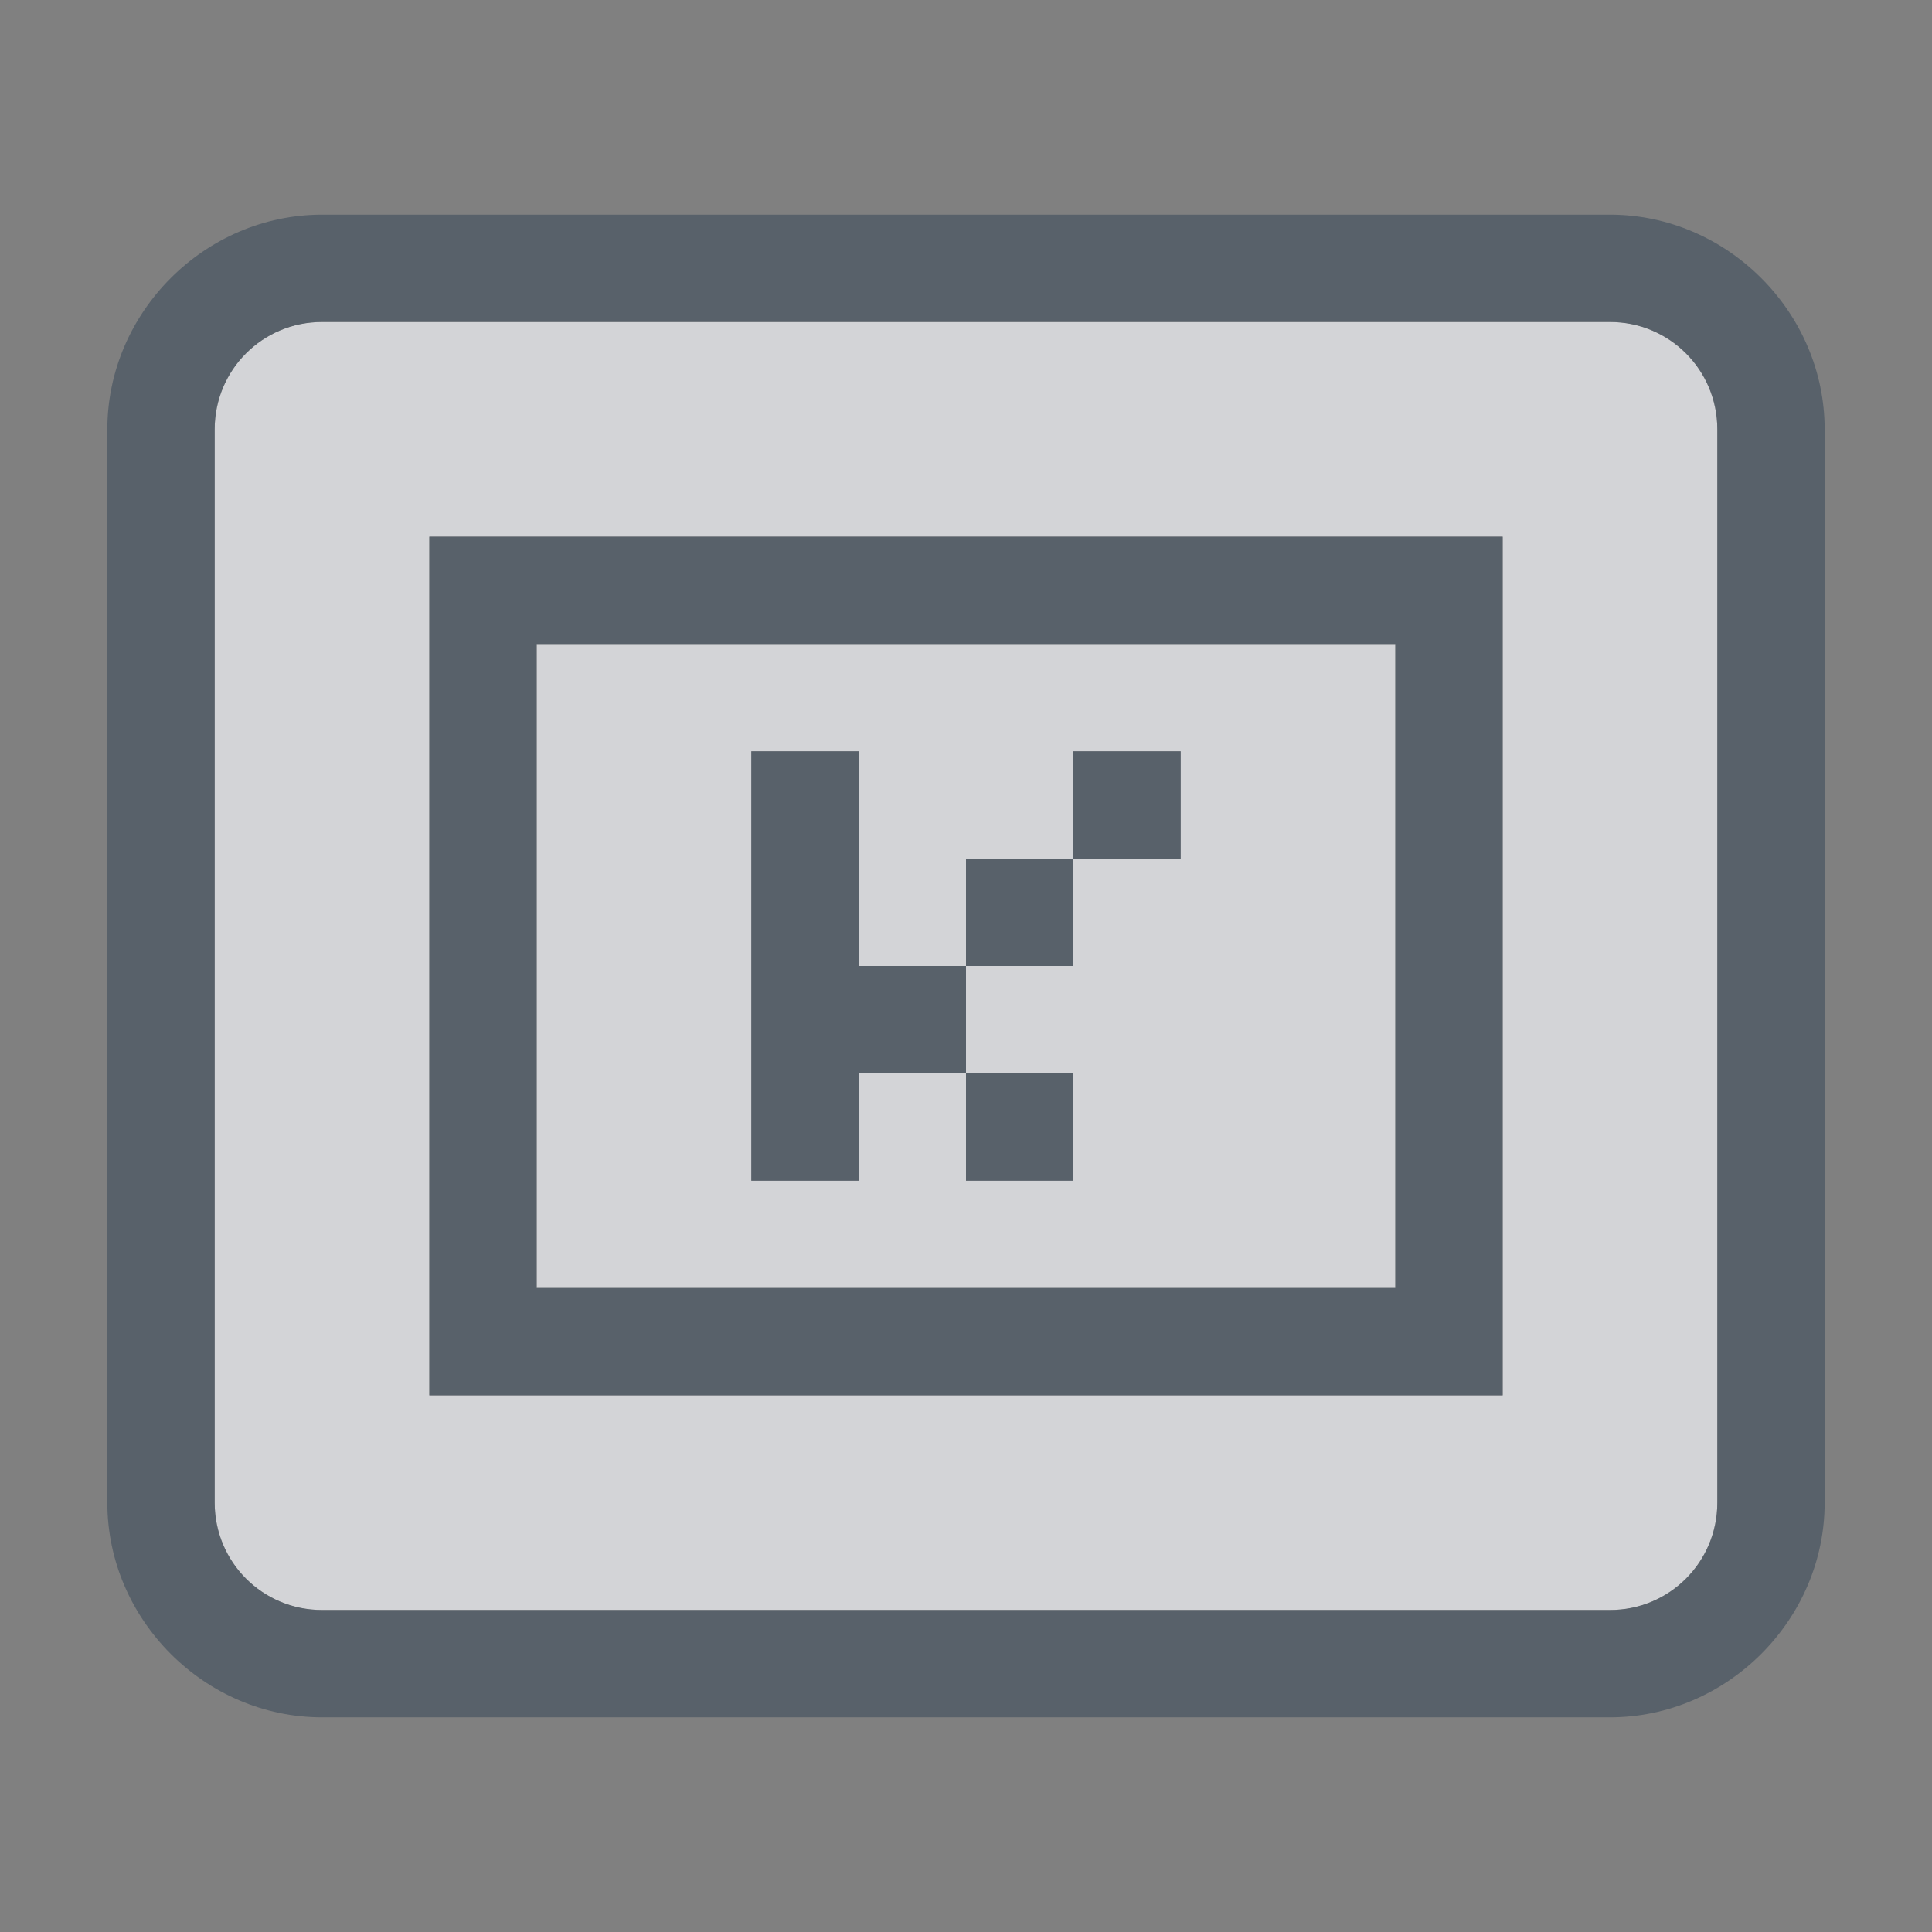 <?xml version="1.0" encoding="UTF-8" standalone="no"?>
<!-- Created with Inkscape (http://www.inkscape.org/) -->
<svg xmlns:dc="http://purl.org/dc/elements/1.1/" xmlns:cc="http://creativecommons.org/ns#" xmlns:rdf="http://www.w3.org/1999/02/22-rdf-syntax-ns#" xmlns:svg="http://www.w3.org/2000/svg" xmlns="http://www.w3.org/2000/svg" xmlns:sodipodi="http://sodipodi.sourceforge.net/DTD/sodipodi-0.dtd" xmlns:inkscape="http://www.inkscape.org/namespaces/inkscape" width="18" height="18" id="svg27665" version="1.1" inkscape:version="0.91+devel r" sodipodi:docname="kdeconnect.svg">
  <rect width="100%" height="100%" fill="#808080" stroke="none"/>
  <defs id="defs27667"/>
  <sodipodi:namedview id="base" pagecolor="#ffffff" bordercolor="#666666" borderopacity="1.0" inkscape:pageopacity="0.0" inkscape:pageshadow="2" inkscape:zoom="31.678384" inkscape:cx="4.6290532" inkscape:cy="10.975325" inkscape:document-units="px" inkscape:current-layer="layer1" showgrid="true" inkscape:window-width="1920" inkscape:window-height="1023" inkscape:window-x="-10" inkscape:window-y="35" inkscape:window-maximized="1" inkscape:snap-bbox="true" inkscape:bbox-paths="true" inkscape:bbox-nodes="true" inkscape:snap-bbox-edge-midpoints="true" inkscape:snap-bbox-midpoints="true" inkscape:object-paths="true" inkscape:snap-intersection-paths="true" inkscape:object-nodes="true" inkscape:snap-smooth-nodes="true" inkscape:snap-midpoints="true" inkscape:snap-object-midpoints="true" inkscape:snap-center="true" inkscape:snap-global="true" showguides="false" inkscape:guide-bbox="true" fit-margin-top="0" fit-margin-left="0" fit-margin-right="0" fit-margin-bottom="0" inkscape:showpageshadow="false">
    <sodipodi:guide orientation="0,1" position="-1494.228,523.036" id="guide4179"/>
    <sodipodi:guide orientation="1,0" position="-1492.085,520.179" id="guide4181"/>
    <inkscape:grid type="xygrid" id="grid4279" empspacing="5" visible="true" enabled="true" snapvisiblegridlinesonly="true" originx="6.6056504e-05px" originy="592px"/>
  </sodipodi:namedview>
  <g inkscape:label="Camada 1" inkscape:groupmode="layer" id="layer1" transform="translate(3393.247,-1650.241)">
    <path style="color:#000000;display:inline;overflow:visible;visibility:visible;opacity:1;fill:#EDEFF3;fill-opacity:0.758;fill-rule:nonzero;stroke:none;stroke-width:2.102;stroke-linecap:butt;stroke-linejoin:miter;stroke-miterlimit:4;stroke-dasharray:none;stroke-dashoffset:0;stroke-opacity:1;marker:none;enable-background:accumulate" d="M 2,2 C 1.446,2 1,2.446 1,3 l 0,10 c 0,0.554 0.446,1 1,1 l 12,0 c 0.554,0 1,-0.446 1,-1 L 15,3 C 15,2.446 14.554,2 14,2 Z m 1,2 10,0 0,8 -10,0 z m 1,1 0,6 8,0 0,-6 z M 6,6 7,6 7,8 8,8 8,7 9,7 9,6 10,6 10,7 9,7 9,8 8,8 8,9 9,9 9,10 8,10 8,9 7,9 7,10 6,10 Z" transform="translate(-3392.247,1651.241)" id="path4248" inkscape:connector-curvature="0" sodipodi:nodetypes="sssssssssccccccccccccccccccccccccccccccc"/>
    <path style="color:#000000;font-style:normal;font-variant:normal;font-weight:normal;font-stretch:normal;font-size:medium;line-height:normal;font-family:sans-serif;text-indent:0;text-align:start;text-decoration:none;text-decoration-line:none;text-decoration-style:solid;text-decoration-color:#000000;letter-spacing:normal;word-spacing:normal;text-transform:none;direction:ltr;block-progression:tb;writing-mode:lr-tb;baseline-shift:baseline;text-anchor:start;white-space:normal;shape-padding:0;clip-rule:nonzero;display:inline;overflow:visible;visibility:visible;opacity:1;isolation:auto;mix-blend-mode:normal;color-interpolation:sRGB;color-interpolation-filters:linearRGB;solid-color:#000000;solid-opacity:1;fill:#485462;fill-opacity:0.7;fill-rule:nonzero;stroke:none;stroke-width:2;stroke-linecap:butt;stroke-linejoin:miter;stroke-miterlimit:4;stroke-dasharray:none;stroke-dashoffset:0;stroke-opacity:1;marker:none;color-rendering:auto;image-rendering:auto;shape-rendering:auto;text-rendering:auto;enable-background:accumulate" d="M 2,1 C 0.909,1 0,1.909 0,3 l 0,10 c 0,1.091 0.909,2 2,2 l 12,0 c 1.091,0 2,-0.909 2,-2 L 16,3 C 16,1.909 15.091,1 14,1 Z m 0,1 12,0 c 0.554,0 1,0.446 1,1 l 0,10 c 0,0.554 -0.446,1 -1,1 L 2,14 C 1.446,14 1,13.554 1,13 L 1,3 C 1,2.446 1.446,2 2,2 Z m 1,2 0,8 10,0 0,-8 z m 1,1 8,0 0,6 -8,0 z M 6,6 6,10 7,10 7,9 8,9 8,8 7,8 7,6 Z M 8,8 9,8 9,7 8,7 Z M 9,7 10,7 10,6 9,6 Z m -1,2 0,1 1,0 0,-1 z" transform="translate(-3392.247,1651.241)" id="rect4183" inkscape:connector-curvature="0" sodipodi:nodetypes="sssssssssssssssssscccccccccccccccccccccccccccccccccc"/>
  </g>
</svg>

